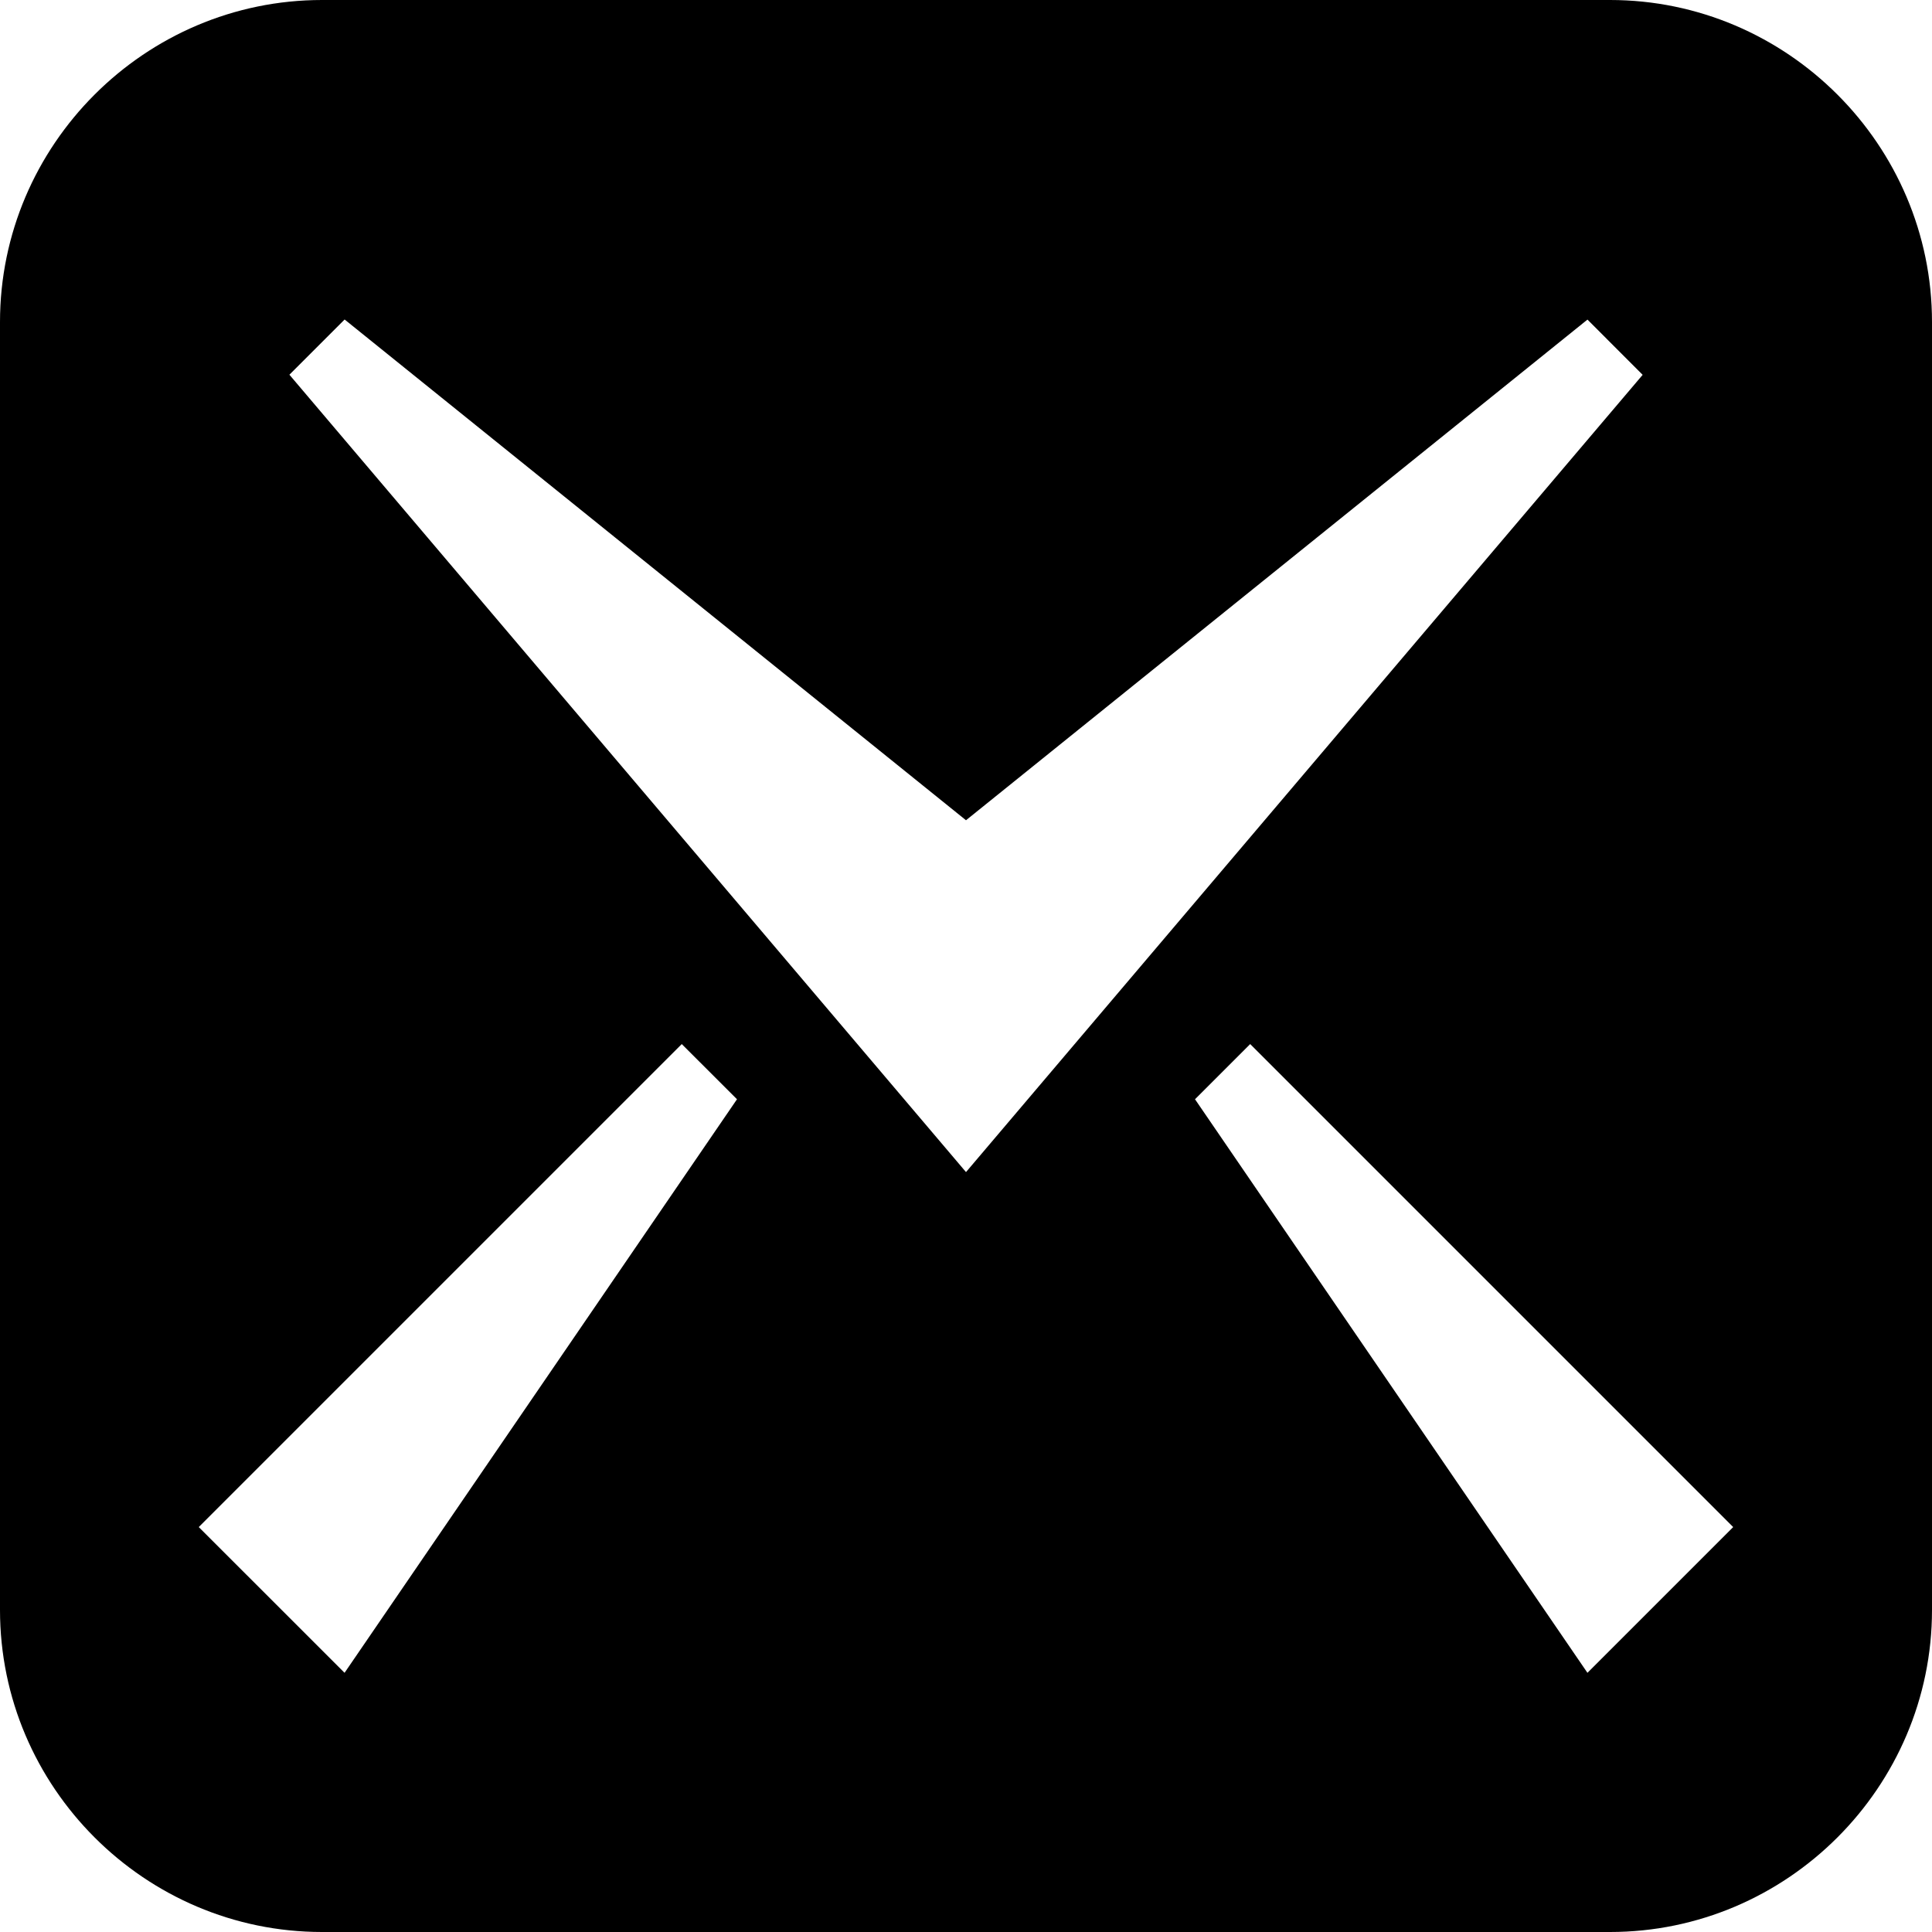 <svg xmlns="http://www.w3.org/2000/svg" width="64" height="64" viewBox="0 0 64 64"><path d="M53.334 0H10.668C4.8 0 0 4.8 0 10.668v42.664C0 59.202 4.8 64 10.668 64h42.666C59.2 64 64 59.203 64 53.332V10.668C64 4.8 59.2 0 53.334 0zm-41.92 55.414l-4.83-4.828 16-16 1.83 1.828-13 19zm-1.828-43l1.83-1.83L32 27.172l20.587-16.585 1.828 1.83L32 38.827 9.588 12.414zm43 43l-13-19 1.828-1.828 16 16-4.828 4.828z"/></svg>
